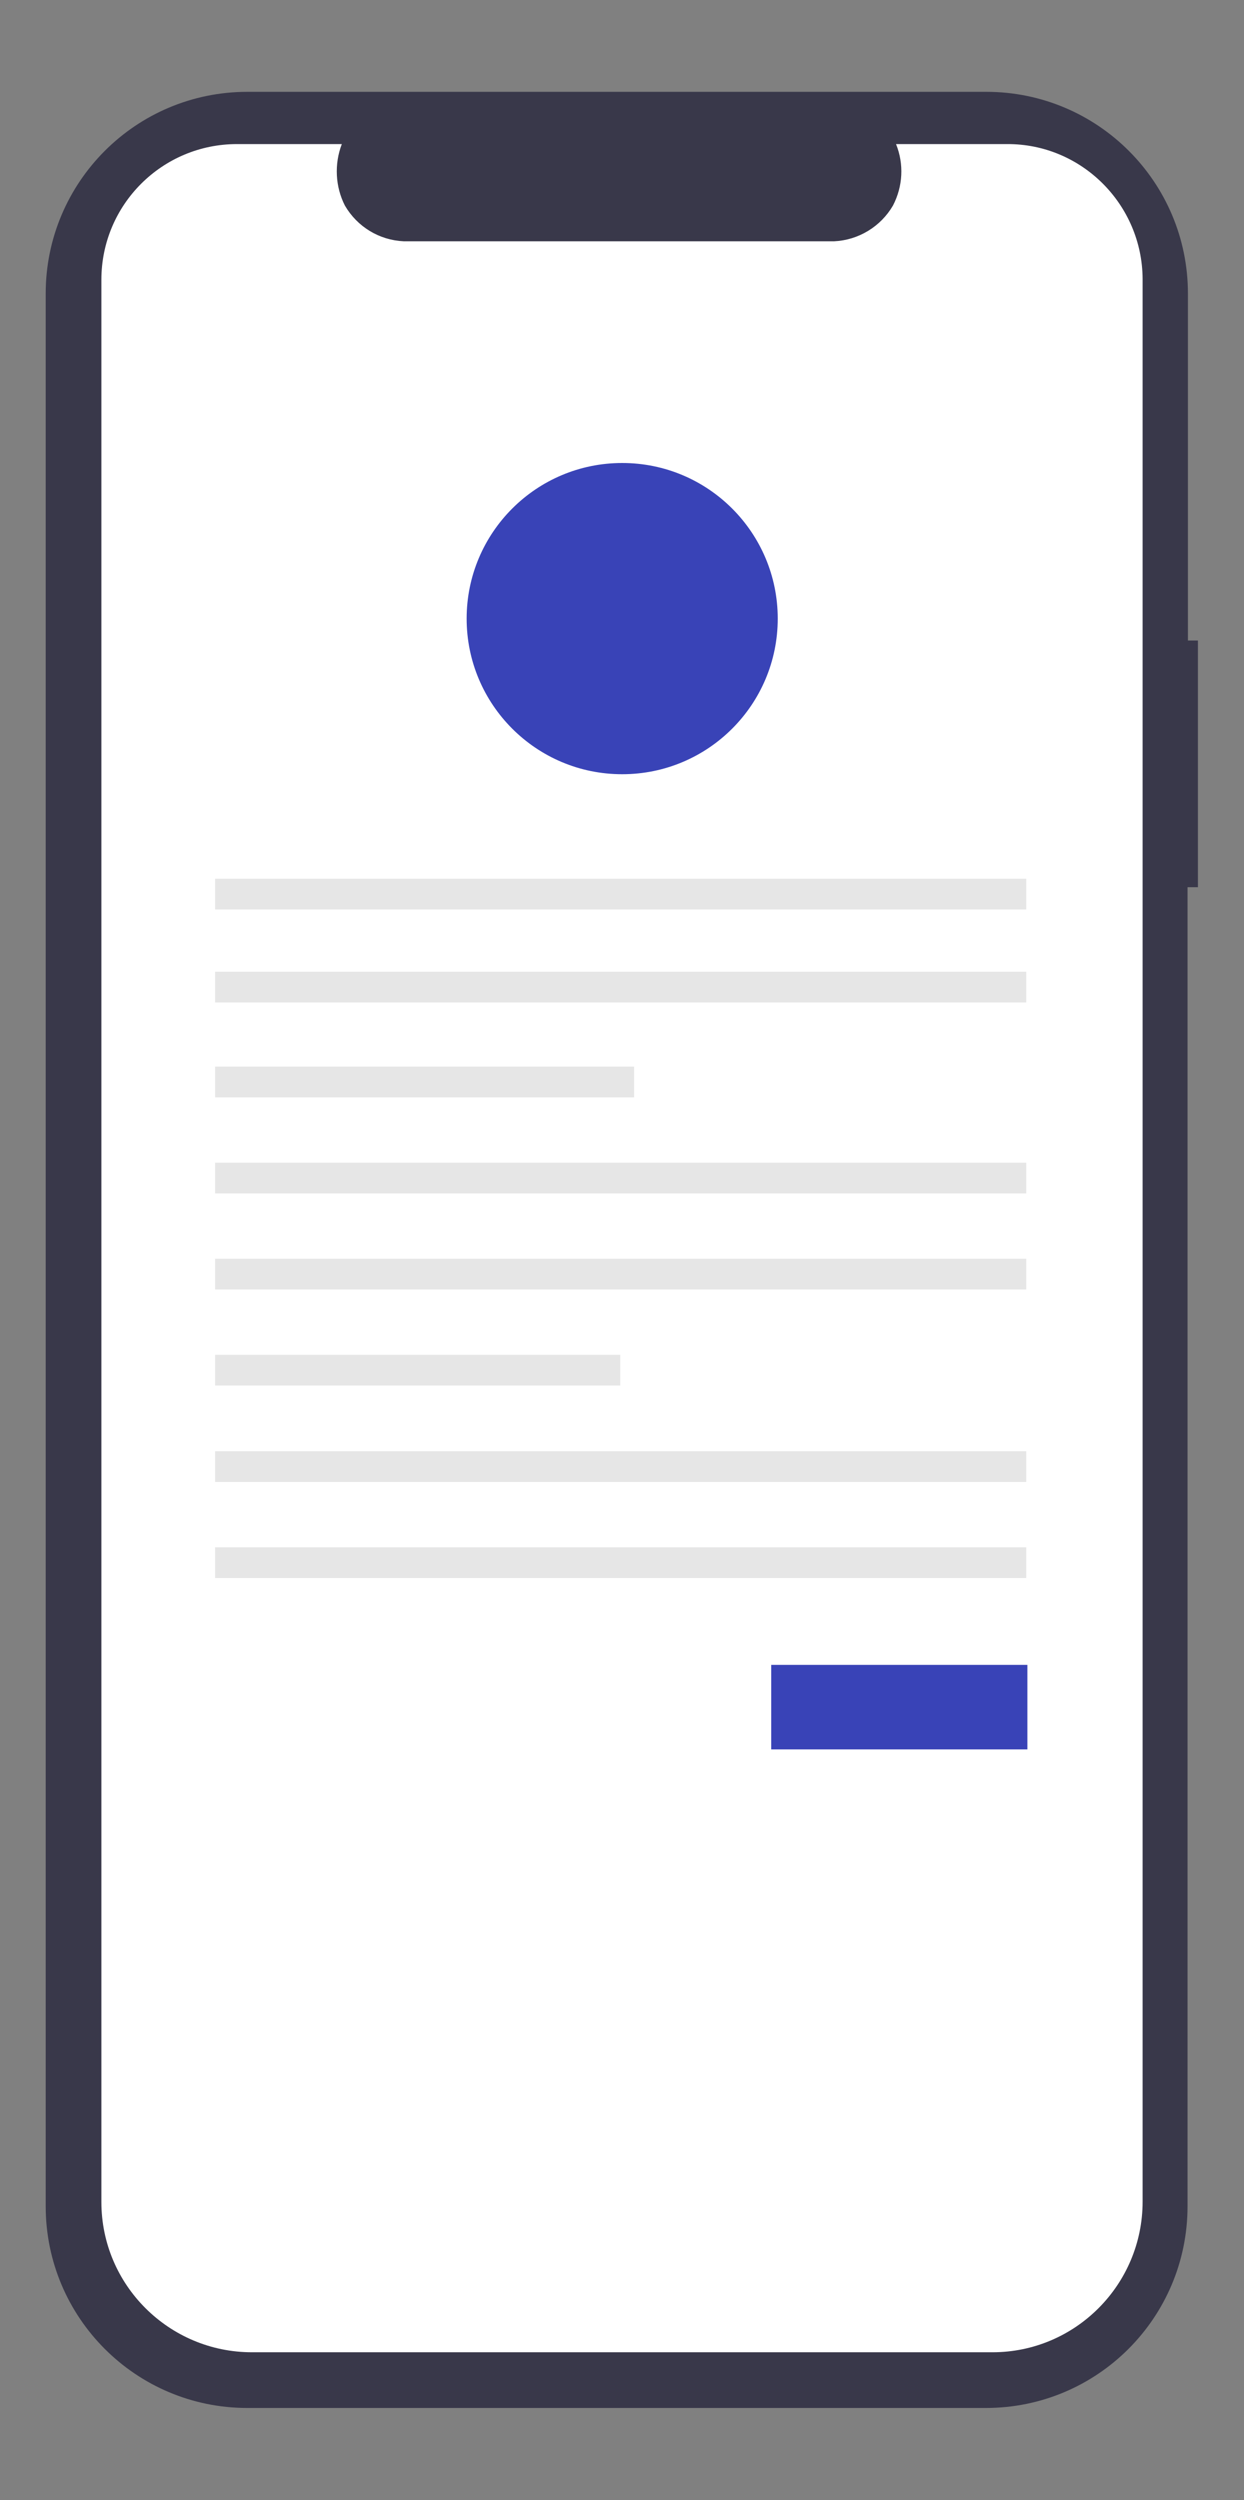 <?xml version="1.0" encoding="utf-8"?>
<!-- Generator: Adobe Illustrator 25.1.0, SVG Export Plug-In . SVG Version: 6.00 Build 0)  -->
<svg version="1.1" id="Layer_1" xmlns="http://www.w3.org/2000/svg" xmlns:xlink="http://www.w3.org/1999/xlink" x="0px" y="0px"
	 viewBox="0 0 323.9 650.7" style="enable-background:new 0 0 323.9 650.7;" xml:space="preserve">
<rect x="0" y="0" width="323.9" height="650.7" fill="#808080" stroke="none"/>
<style type="text/css">
	.st0{fill:#39384A;}
	.st1{fill:#FFFFFF;}
	.st2{fill:#E6E6E6;}
	.st3{fill:#3943B7;}
</style>
<g id="mobile">
	<path class="st0" d="M312,166.7h-2.7V76.4c0-29-23.5-52.5-52.5-52.5H64.4c-29,0-52.5,23.5-52.5,52.5l0,0v497.8
		c0,29,23.5,52.5,52.5,52.5h192.3c29,0,52.5-23.5,52.5-52.5V230.9h2.7V166.7z"/>
	<path class="st1" d="M297.5,72.8v500.2c0,21.6-17.5,39.2-39.1,39.2c0,0-0.1,0-0.1,0H65.6c-21.6,0-39.2-17.5-39.2-39.1
		c0,0,0-0.1,0-0.1V72.8c0-19.5,15.8-35.3,35.3-35.3c0,0,0,0,0,0H89c-2,5.2-1.7,11.1,0.8,16c3.2,5.5,8.9,9,15.3,9.3h112.1
		c6.3-0.3,12.1-3.8,15.3-9.3c2.6-5,2.9-10.8,0.8-16h28.9c19.4-0.1,35.2,15.7,35.3,35.1C297.5,72.7,297.5,72.8,297.5,72.8z"/>
	<rect x="56" y="228.7" class="st2" width="211.2" height="8"/>
	<rect x="56" y="252.9" class="st2" width="211.2" height="8"/>
	<rect x="56" y="277.6" class="st2" width="109.1" height="8"/>
	<rect x="56" y="302.6" class="st2" width="211.2" height="8"/>
	<rect x="56" y="327.6" class="st2" width="211.2" height="8"/>
	<rect x="56" y="352.6" class="st2" width="105.5" height="8"/>
	<rect x="56" y="377.7" class="st2" width="211.2" height="8"/>
	<rect x="56" y="402.7" class="st2" width="211.2" height="8"/>
	<rect x="200.8" y="433.3" class="st3" width="66.7" height="22"/>
	<circle class="st3" cx="162" cy="161" r="40.5"/>
</g>
</svg>
